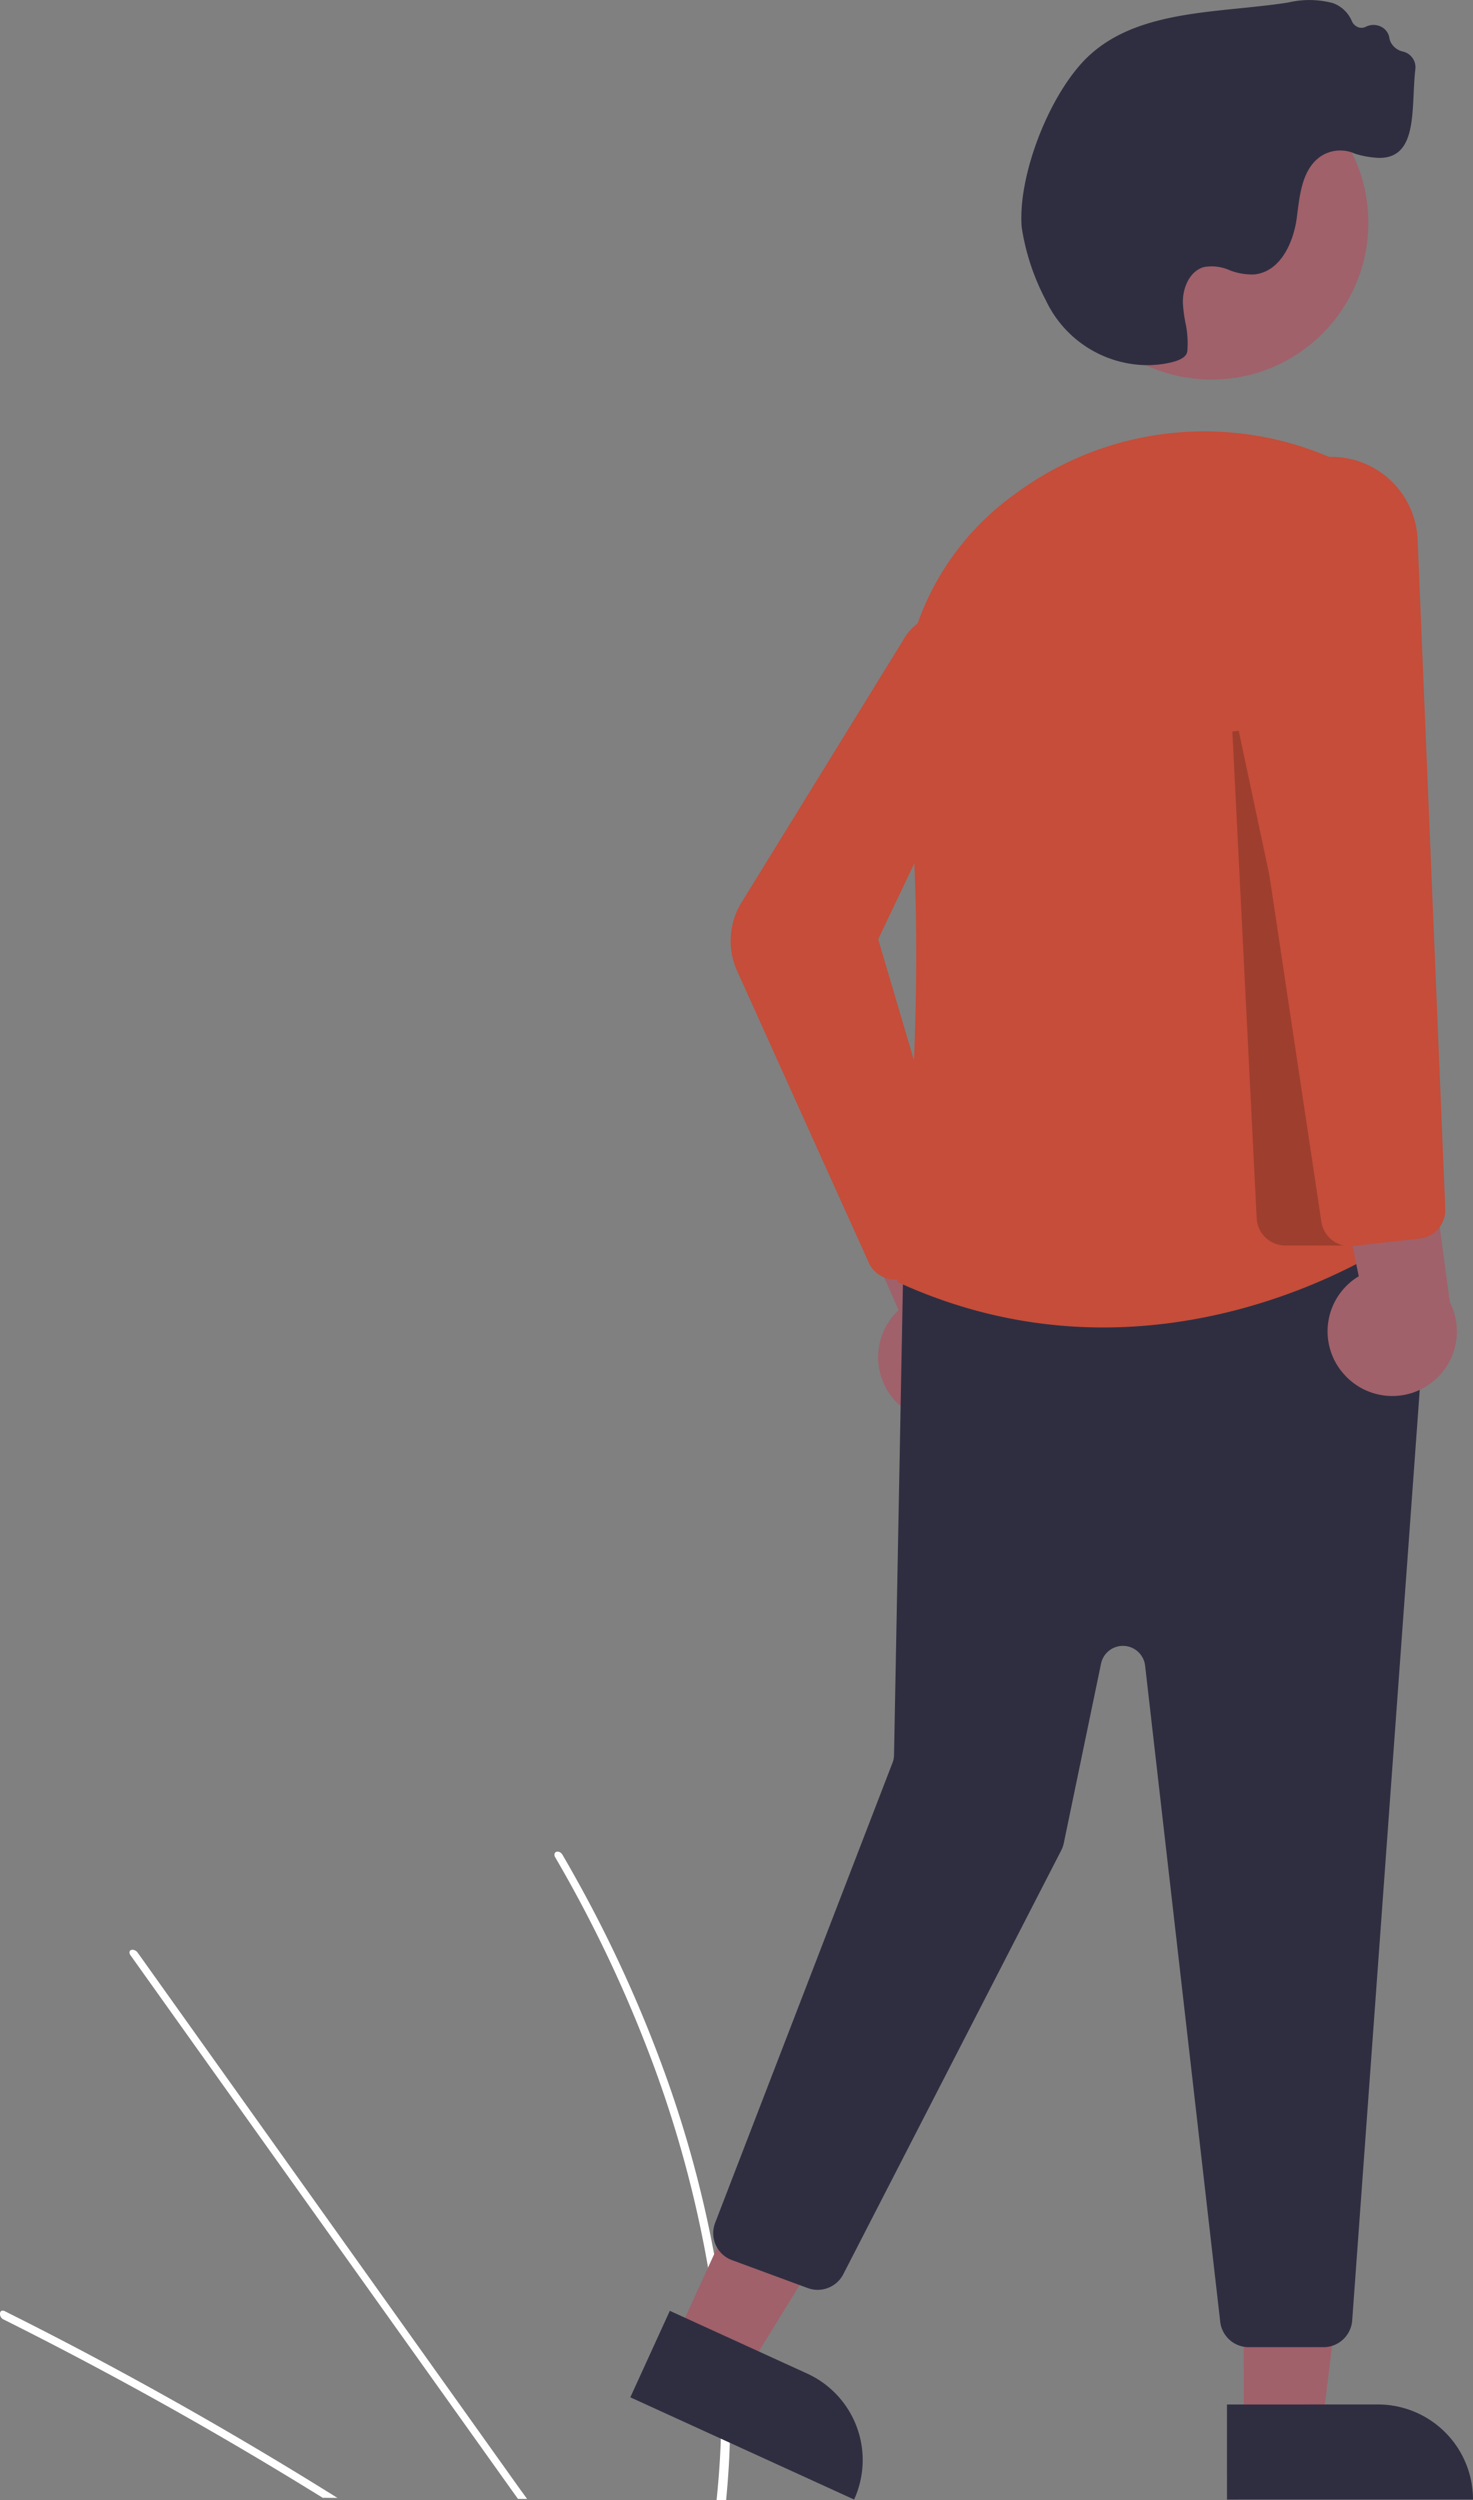 <svg xmlns="http://www.w3.org/2000/svg" width="143.281" height="243.124" viewBox="0 0 143.281 243.124">
  <rect x="0" y="0" width="143.281" height="243.124" fill="#808080" stroke="none"/>
  <g id="Group_3730" data-name="Group 3730" transform="translate(-0.922 -189.778)">
    <path id="Path_12628" data-name="Path 12628" d="M308.579,729.128l-1.431-.008q-.681-.426-1.369-.842c-.284-.179-.571-.352-.858-.528q-7.119-4.348-14.327-8.341t-14.475-7.624a.6.6,0,0,1-.345-.686.172.172,0,0,1,.024-.05c.068-.127.219-.18.439-.071.595.3,1.193.6,1.788.9q7.294,3.69,14.525,7.749t14.37,8.472c.1.061.2.125.3.186Z" transform="translate(-274.837 -296.437)" fill="#fff"/>
    <path id="Path_12629" data-name="Path 12629" d="M334.713,707.818l-.885-.005c-.2-.279-.4-.558-.6-.838q-7.032-9.862-14.062-19.723-11.512-16.145-23.017-32.29a.569.569,0,0,1-.1-.195c-.066-.238.109-.378.334-.353a.672.672,0,0,1,.467.3l12.9,18.1,22.9,32.125c.485.68.971,1.363,1.456,2.042C334.317,707.26,334.516,707.539,334.713,707.818Z" transform="translate(-282.522 -275.024)" fill="#fff"/>
    <path id="Path_12630" data-name="Path 12630" d="M379.643,696.858c-.045,1.491-.144,2.958-.273,4.412l-.075.834-.928-.005c.028-.278.057-.556.082-.834.2-2.1.335-4.224.354-6.406a89.36,89.36,0,0,0-1.759-18.013,112.151,112.151,0,0,0-5.448-18.713,128.508,128.508,0,0,0-8.915-18.515.5.5,0,0,1-.082-.329c.038-.265.391-.343.654-.09a.768.768,0,0,1,.133.168q.642,1.1,1.261,2.216a128.429,128.429,0,0,1,8.532,18.58,111.622,111.622,0,0,1,5.08,18.742A88.161,88.161,0,0,1,379.643,696.858Z" transform="translate(-307.742 -269.202)" fill="#fff"/>
    <path id="Path_12642" data-name="Path 12642" d="M196.283,551.854H203.9l3.622-29.369H196.282Z" transform="translate(-74.377 -126.073)" fill="#a0616a"/>
    <path id="Path_12643" data-name="Path 12643" d="M0,0H23.93V9.246H9.246A9.246,9.246,0,0,1,0,0Z" transform="translate(144.203 432.852) rotate(179.997)" fill="#2f2e41"/>
    <path id="Path_12644" data-name="Path 12644" d="M107.329,539.586l6.926,3.164,15.5-25.209-10.222-4.669Z" transform="translate(-40.67 -122.43)" fill="#a0616a"/>
    <path id="Path_12645" data-name="Path 12645" d="M0,0H23.93V9.246H9.246A9.246,9.246,0,0,1,0,0H0Z" transform="translate(84.002 432.852) rotate(-155.452)" fill="#2f2e41"/>
    <path id="Path_12646" data-name="Path 12646" d="M411.541,551.443a6.245,6.245,0,0,1-.5-9.564l-8.951-20.309,11.371,1.927,6.756,18.99a6.279,6.279,0,0,1-8.679,8.955Z" transform="translate(-322.709 -224.687)" fill="#a0616a"/>
    <path id="Path_12647" data-name="Path 12647" d="M436.78,646.126l-7.305-63.8a2.174,2.174,0,0,0-4.288-.194l-3.621,17.448a2.782,2.782,0,0,1-.251.71l-21.2,41.22a2.8,2.8,0,0,1-3.452,1.344l-7.371-2.716a2.794,2.794,0,0,1-1.641-3.628l17.256-44.75a2.17,2.17,0,0,0,.145-.741l.882-46.726a2.8,2.8,0,0,1,2.523-2.729l45.794-4.468a2.795,2.795,0,0,1,3.059,2.984L449.618,646.01a2.805,2.805,0,0,1-2.788,2.592h-7.274a2.794,2.794,0,0,1-2.777-2.478Z" transform="translate(-317.166 -230.566)" fill="#2f2e41"/>
    <circle id="Ellipse_497" data-name="Ellipse 497" cx="15.254" cy="15.254" r="15.254" transform="translate(103.515 196.182)" fill="#a0616a"/>
    <path id="Path_12648" data-name="Path 12648" d="M460.085,419.958q-.626-.3-1.244-.576h0a30.888,30.888,0,0,0-31.066,3.355,26.213,26.213,0,0,0-10.744,25c2.733,20.727-.4,48.843-.721,51.643,25.076,11.531,47.076-2.966,49.029-4.314Z" transform="translate(-328.097 -184.934)" fill="#c54d39"/>
    <path id="Path_12649" data-name="Path 12649" d="M405.731,509.842a2.788,2.788,0,0,1-2.105-1.61l-12.8-28.361a7.112,7.112,0,0,1,.428-6.664L406.973,447.7a5.161,5.161,0,0,1,9.2,4.665l-11.628,24.418,7.642,25.866a2.809,2.809,0,0,1-.62,2.68l-3.337,3.64a2.786,2.786,0,0,1-2.057.907,2.836,2.836,0,0,1-.445-.036Z" transform="translate(-318.2 -195.667)" fill="#c54d39"/>
    <path id="Path_12650" data-name="Path 12650" d="M471.139,510.945l-2.366-47.326.614-.08,10.638,50.06H473.93A2.793,2.793,0,0,1,471.139,510.945Z" transform="translate(-347.976 -202.697)" opacity="0.2"/>
    <path id="Path_12651" data-name="Path 12651" d="M484.3,545.157a6.245,6.245,0,0,1,1.5-9.458l-4.539-21.725,10.723,4.246L494.65,538.2a6.279,6.279,0,0,1-10.349,6.958Z" transform="translate(-352.708 -221.808)" fill="#a0616a"/>
    <path id="Path_12652" data-name="Path 12652" d="M477.234,495.026l-8.961-59.742-.008-.056L470,427.259a8.4,8.4,0,0,1,16.6,1.438l2.689,65.077a2.8,2.8,0,0,1-2.484,2.893l-6.5.722a2.917,2.917,0,0,1-.315.018A2.785,2.785,0,0,1,477.234,495.026Z" transform="translate(-347.783 -186.442)" fill="#c54d39"/>
    <path id="Path_12653" data-name="Path 12653" d="M447.95,384.629a10.987,10.987,0,0,1-9.862-6.341h0a22.375,22.375,0,0,1-2.335-7.083c-.365-4.591,2.229-11.806,5.665-15.755,3.769-4.332,9.734-4.937,15.5-5.521,1.576-.16,3.206-.325,4.749-.565a8.93,8.93,0,0,1,4.371.058,3.171,3.171,0,0,1,1.821,1.722,1.1,1.1,0,0,0,.614.615.929.929,0,0,0,.746-.035,1.668,1.668,0,0,1,1.512,0,1.468,1.468,0,0,1,.789,1.074,1.538,1.538,0,0,0,.144.451,1.782,1.782,0,0,0,1.164.881,1.573,1.573,0,0,1,1.223,1.686c-.093.784-.133,1.629-.171,2.447-.144,3.077-.292,6.259-3.386,6.208a8.906,8.906,0,0,1-2.329-.411,3.455,3.455,0,0,0-3.2.185c-1.833,1.143-2.132,3.531-2.4,5.639l-.046.368c-.308,2.411-1.582,5.312-4.158,5.554a5.988,5.988,0,0,1-2.393-.415,4.288,4.288,0,0,0-2.494-.3c-1.415.4-2.1,2.093-2.037,3.554a13.844,13.844,0,0,0,.229,1.781,9.494,9.494,0,0,1,.2,2.84c-.073.579-.738.96-2.092,1.2A10.479,10.479,0,0,1,447.95,384.629Z" transform="translate(-335.451 -159.339)" fill="#2f2e41"/>
  </g>
</svg>

